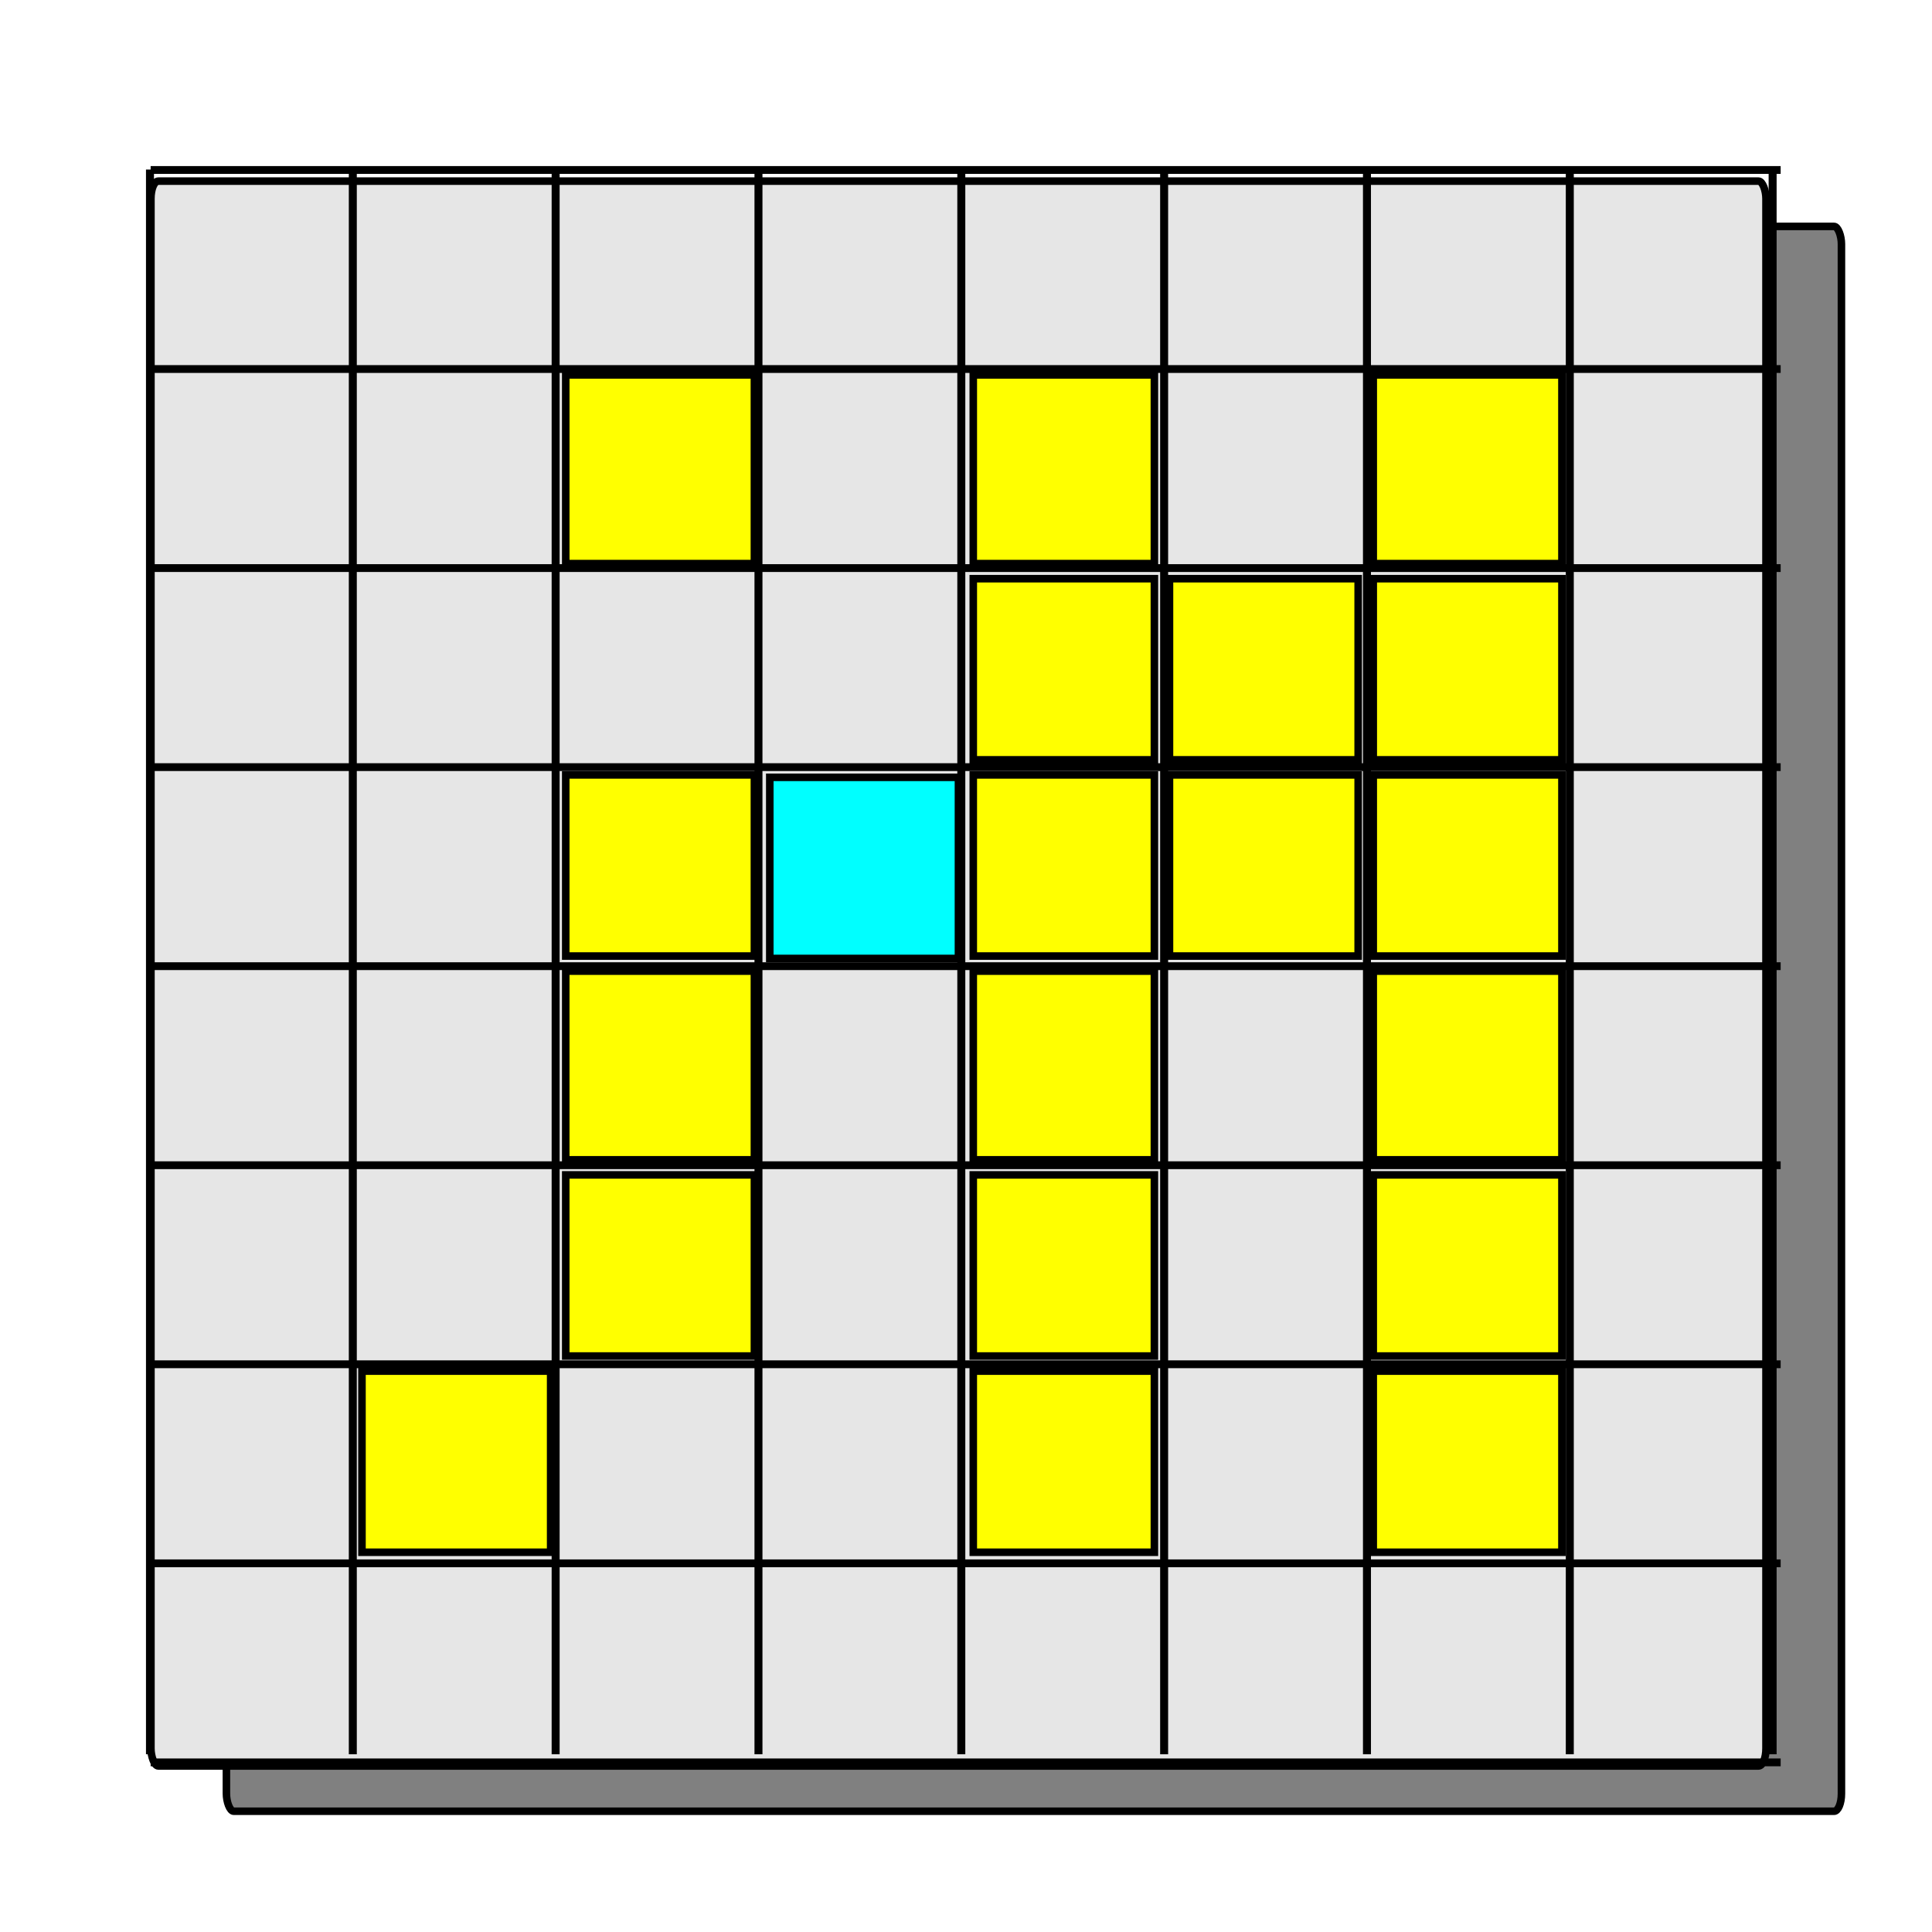 <?xml version="1.0" encoding="UTF-8" standalone="no"?>
<!-- Created with Inkscape (http://www.inkscape.org/) -->

<svg
   xmlns:dc="http://purl.org/dc/elements/1.1/"
   xmlns:cc="http://creativecommons.org/ns#"
   xmlns:rdf="http://www.w3.org/1999/02/22-rdf-syntax-ns#"
   xmlns:svg="http://www.w3.org/2000/svg"
   xmlns="http://www.w3.org/2000/svg"
   xmlns:sodipodi="http://sodipodi.sourceforge.net/DTD/sodipodi-0.dtd"
   xmlns:inkscape="http://www.inkscape.org/namespaces/inkscape"
   width="256"
   height="256"
   id="svg2"
   version="1.1"
   inkscape:version="0.48.0 r9654"
   inkscape:export-filename="/home/lo/Desktop/icon128.png"
   inkscape:export-xdpi="90"
   inkscape:export-ydpi="90"
   sodipodi:docname="New document 1">
  <defs
     id="defs4">
    <filter
       inkscape:collect="always"
       id="filter4001">
      <feGaussianBlur
         inkscape:collect="always"
         stdDeviation="3.18"
         id="feGaussianBlur4003" />
    </filter>
  </defs>
  <sodipodi:namedview
     id="base"
     pagecolor="#ffffff"
     bordercolor="#666666"
     borderopacity="1.0"
     inkscape:pageopacity="0.0"
     inkscape:pageshadow="2"
     inkscape:zoom="1"
     inkscape:cx="137"
     inkscape:cy="121"
     inkscape:document-units="px"
     inkscape:current-layer="layer1"
     showgrid="false"
     inkscape:window-width="1093"
     inkscape:window-height="660"
     inkscape:window-x="4"
     inkscape:window-y="45"
     inkscape:window-maximized="0"
     inkscape:snap-bbox="true" />
  <g
     inkscape:label="Layer 1"
     inkscape:groupmode="layer"
     id="layer1"
     transform="translate(0,-796.362)">
    <rect
       ry="2.326"
       rx="0.979"
       y="826.362"
       x="30"
       height="210"
       width="214"
       id="rect3207"
       style="color:#000000;fill:#808080;fill-opacity:1;fill-rule:nonzero;stroke:#000000;stroke-width:1;stroke-linecap:butt;stroke-linejoin:miter;stroke-miterlimit:4;stroke-opacity:1;stroke-dasharray:none;stroke-dashoffset:0;marker:none;visibility:visible;display:inline;overflow:visible;enable-background:accumulate;filter:url(#filter4001)" />
    <rect
       style="color:#000000;fill:#e6e6e6;fill-opacity:1;fill-rule:nonzero;stroke:#000000;stroke-width:1;stroke-linecap:butt;stroke-linejoin:miter;stroke-miterlimit:4;stroke-opacity:1;stroke-dasharray:none;stroke-dashoffset:0;marker:none;visibility:visible;display:inline;overflow:visible;enable-background:accumulate"
       id="rect3205"
       width="214"
       height="210"
       x="20"
       y="820.362"
       rx="0.979"
       ry="2.326" />
    <g
       id="g3163"
       transform="translate(-6,-4.477)">
      <g
         style="fill:#ffff00"
         transform="translate(-30,2)"
         id="g3049">
        <g
           style="fill:#ffff00"
           id="g3038"
           transform="matrix(0.935,0,0,1,38.196,-1)">
          <path
             inkscape:connector-curvature="0"
             id="path2991"
             d="m 19,822.362 231,0"
             style="fill:#ffff00;stroke:#000000;stroke-width:1.034px;stroke-linecap:butt;stroke-linejoin:miter;stroke-opacity:1" />
          <path
             style="fill:#ffff00;stroke:#000000;stroke-width:1.034px;stroke-linecap:butt;stroke-linejoin:miter;stroke-opacity:1"
             d="m 19,848.737 231,0"
             id="path2993"
             inkscape:connector-curvature="0" />
          <path
             inkscape:connector-curvature="0"
             id="path2995"
             d="m 19,875.112 231,0"
             style="fill:#ffff00;stroke:#000000;stroke-width:1.034px;stroke-linecap:butt;stroke-linejoin:miter;stroke-opacity:1" />
          <path
             style="fill:#ffff00;stroke:#000000;stroke-width:1.034px;stroke-linecap:butt;stroke-linejoin:miter;stroke-opacity:1"
             d="m 19,901.487 231,0"
             id="path2997"
             inkscape:connector-curvature="0" />
          <path
             inkscape:connector-curvature="0"
             id="path2999"
             d="m 19,927.862 231,0"
             style="fill:#ffff00;stroke:#000000;stroke-width:1.034px;stroke-linecap:butt;stroke-linejoin:miter;stroke-opacity:1" />
          <path
             style="fill:#ffff00;stroke:#000000;stroke-width:1.034px;stroke-linecap:butt;stroke-linejoin:miter;stroke-opacity:1"
             d="m 19,954.237 231,0"
             id="path3001"
             inkscape:connector-curvature="0" />
          <path
             inkscape:connector-curvature="0"
             id="path3003"
             d="m 19,980.612 231,0"
             style="fill:#ffff00;stroke:#000000;stroke-width:1.034px;stroke-linecap:butt;stroke-linejoin:miter;stroke-opacity:1" />
          <path
             style="fill:#ffff00;stroke:#000000;stroke-width:1.034px;stroke-linecap:butt;stroke-linejoin:miter;stroke-opacity:1"
             d="m 19,1006.987 231,0"
             id="path3005"
             inkscape:connector-curvature="0" />
          <path
             inkscape:connector-curvature="0"
             id="path3007"
             d="m 19,1033.362 231,0"
             style="fill:#ffff00;stroke:#000000;stroke-width:1.034px;stroke-linecap:butt;stroke-linejoin:miter;stroke-opacity:1" />
        </g>
        <g
           style="fill:#ffff00"
           id="g3027"
           transform="matrix(0,0.909,-1.019,0,1108.869,804.037)">
          <path
             style="fill:#ffff00;stroke:#000000;stroke-width:1.039px;stroke-linecap:butt;stroke-linejoin:miter;stroke-opacity:1"
             d="m 19,822.362 231,0"
             id="path3009"
             inkscape:connector-curvature="0" />
          <path
             inkscape:connector-curvature="0"
             id="path3011"
             d="m 19,848.737 231,0"
             style="fill:#ffff00;stroke:#000000;stroke-width:1.039px;stroke-linecap:butt;stroke-linejoin:miter;stroke-opacity:1" />
          <path
             style="fill:#ffff00;stroke:#000000;stroke-width:1.039px;stroke-linecap:butt;stroke-linejoin:miter;stroke-opacity:1"
             d="m 19,875.112 231,0"
             id="path3013"
             inkscape:connector-curvature="0" />
          <path
             inkscape:connector-curvature="0"
             id="path3015"
             d="m 19,901.487 231,0"
             style="fill:#ffff00;stroke:#000000;stroke-width:1.039px;stroke-linecap:butt;stroke-linejoin:miter;stroke-opacity:1" />
          <path
             style="fill:#ffff00;stroke:#000000;stroke-width:1.039px;stroke-linecap:butt;stroke-linejoin:miter;stroke-opacity:1"
             d="m 19,927.862 231,0"
             id="path3017"
             inkscape:connector-curvature="0" />
          <path
             inkscape:connector-curvature="0"
             id="path3019"
             d="m 19,954.237 231,0"
             style="fill:#ffff00;stroke:#000000;stroke-width:1.039px;stroke-linecap:butt;stroke-linejoin:miter;stroke-opacity:1" />
          <path
             style="fill:#ffff00;stroke:#000000;stroke-width:1.039px;stroke-linecap:butt;stroke-linejoin:miter;stroke-opacity:1"
             d="m 19,980.612 231,0"
             id="path3021"
             inkscape:connector-curvature="0" />
          <path
             inkscape:connector-curvature="0"
             id="path3023"
             d="m 19,1006.987 231,0"
             style="fill:#ffff00;stroke:#000000;stroke-width:1.039px;stroke-linecap:butt;stroke-linejoin:miter;stroke-opacity:1" />
          <path
             style="fill:#ffff00;stroke:#000000;stroke-width:1.039px;stroke-linecap:butt;stroke-linejoin:miter;stroke-opacity:1"
             d="m 19,1033.362 231,0"
             id="path3025"
             inkscape:connector-curvature="0" />
        </g>
      </g>
      <path
         transform="translate(0,796.362)"
         inkscape:connector-curvature="0"
         id="path3119"
         d="m 80.963,66.657 0,-12.5 12.5,0 12.5,0 0,12.5 0,12.5 -12.5,0 -12.5,0 0,-12.5 z"
         style="color:#000000;fill:#ffff00;fill-opacity:1;fill-rule:nonzero;stroke:#000000;stroke-width:1;stroke-linecap:butt;stroke-linejoin:miter;stroke-miterlimit:4;stroke-opacity:1;stroke-dasharray:none;stroke-dashoffset:0;marker:none;visibility:visible;display:inline;overflow:visible;enable-background:accumulate" />
      <path
         transform="translate(0,796.362)"
         inkscape:connector-curvature="0"
         id="path3121"
         d="m 80.963,119.157 0,-12 12.5,0 12.5,0 0,12 0,12 -12.5,0 -12.5,0 0,-12 z"
         style="color:#000000;fill:#ffff00;fill-opacity:1;fill-rule:nonzero;stroke:#000000;stroke-width:1;stroke-linecap:butt;stroke-linejoin:miter;stroke-miterlimit:4;stroke-opacity:1;stroke-dasharray:none;stroke-dashoffset:0;marker:none;visibility:visible;display:inline;overflow:visible;enable-background:accumulate" />
      <path
         transform="translate(0,796.362)"
         inkscape:connector-curvature="0"
         id="path3123"
         d="m 80.963,145.657 0,-12.5 12.5,0 12.5,0 0,12.5 0,12.5 -12.5,0 -12.5,0 0,-12.5 z"
         style="color:#000000;fill:#ffff00;fill-opacity:1;fill-rule:nonzero;stroke:#000000;stroke-width:1;stroke-linecap:butt;stroke-linejoin:miter;stroke-miterlimit:4;stroke-opacity:1;stroke-dasharray:none;stroke-dashoffset:0;marker:none;visibility:visible;display:inline;overflow:visible;enable-background:accumulate" />
      <path
         transform="translate(0,796.362)"
         inkscape:connector-curvature="0"
         id="path3125"
         d="m 80.963,172.157 0,-12 12.5,0 12.5,0 0,12 0,12 -12.5,0 -12.5,0 0,-12 z"
         style="color:#000000;fill:#ffff00;fill-opacity:1;fill-rule:nonzero;stroke:#000000;stroke-width:1;stroke-linecap:butt;stroke-linejoin:miter;stroke-miterlimit:4;stroke-opacity:1;stroke-dasharray:none;stroke-dashoffset:0;marker:none;visibility:visible;display:inline;overflow:visible;enable-background:accumulate" />
      <path
         transform="translate(0,796.362)"
         inkscape:connector-curvature="0"
         id="path3127"
         d="m 53.963,198.157 0,-12 12.5,0 12.5,0 0,12 0,12 -12.5,0 -12.5,0 0,-12 z"
         style="color:#000000;fill:#ffff00;fill-opacity:1;fill-rule:nonzero;stroke:#000000;stroke-width:1;stroke-linecap:butt;stroke-linejoin:miter;stroke-miterlimit:4;stroke-opacity:1;stroke-dasharray:none;stroke-dashoffset:0;marker:none;visibility:visible;display:inline;overflow:visible;enable-background:accumulate" />
      <path
         transform="translate(0,796.362)"
         inkscape:connector-curvature="0"
         id="path3129"
         d="m 134.963,198.157 0,-12 12,0 12,0 0,12 0,12 -12,0 -12,0 0,-12 z"
         style="color:#000000;fill:#ffff00;fill-opacity:1;fill-rule:nonzero;stroke:#000000;stroke-width:1;stroke-linecap:butt;stroke-linejoin:miter;stroke-miterlimit:4;stroke-opacity:1;stroke-dasharray:none;stroke-dashoffset:0;marker:none;visibility:visible;display:inline;overflow:visible;enable-background:accumulate" />
      <path
         transform="translate(0,796.362)"
         inkscape:connector-curvature="0"
         id="path3131"
         d="m 134.963,172.157 0,-12 12,0 12,0 0,12 0,12 -12,0 -12,0 0,-12 z"
         style="color:#000000;fill:#ffff00;fill-opacity:1;fill-rule:nonzero;stroke:#000000;stroke-width:1;stroke-linecap:butt;stroke-linejoin:miter;stroke-miterlimit:4;stroke-opacity:1;stroke-dasharray:none;stroke-dashoffset:0;marker:none;visibility:visible;display:inline;overflow:visible;enable-background:accumulate" />
      <path
         transform="translate(0,796.362)"
         inkscape:connector-curvature="0"
         id="path3133"
         d="m 134.963,145.657 0,-12.5 12,0 12,0 0,12.5 0,12.5 -12,0 -12,0 0,-12.5 z"
         style="color:#000000;fill:#ffff00;fill-opacity:1;fill-rule:nonzero;stroke:#000000;stroke-width:1;stroke-linecap:butt;stroke-linejoin:miter;stroke-miterlimit:4;stroke-opacity:1;stroke-dasharray:none;stroke-dashoffset:0;marker:none;visibility:visible;display:inline;overflow:visible;enable-background:accumulate" />
      <path
         transform="translate(0,796.362)"
         inkscape:connector-curvature="0"
         id="path3135"
         d="m 134.963,119.157 0,-12 12,0 12,0 0,12 0,12 -12,0 -12,0 0,-12 z"
         style="color:#000000;fill:#ffff00;fill-opacity:1;fill-rule:nonzero;stroke:#000000;stroke-width:1;stroke-linecap:butt;stroke-linejoin:miter;stroke-miterlimit:4;stroke-opacity:1;stroke-dasharray:none;stroke-dashoffset:0;marker:none;visibility:visible;display:inline;overflow:visible;enable-background:accumulate" />
      <path
         transform="translate(0,796.362)"
         inkscape:connector-curvature="0"
         id="path3137"
         d="m 134.963,93.157 0,-12 12,0 12,0 0,12 0,12 -12,0 -12,0 0,-12 z"
         style="color:#000000;fill:#ffff00;fill-opacity:1;fill-rule:nonzero;stroke:#000000;stroke-width:1;stroke-linecap:butt;stroke-linejoin:miter;stroke-miterlimit:4;stroke-opacity:1;stroke-dasharray:none;stroke-dashoffset:0;marker:none;visibility:visible;display:inline;overflow:visible;enable-background:accumulate" />
      <path
         transform="translate(0,796.362)"
         inkscape:connector-curvature="0"
         id="path3139"
         d="m 134.963,66.657 0,-12.5 12,0 12,0 0,12.5 0,12.5 -12,0 -12,0 0,-12.5 z"
         style="color:#000000;fill:#ffff00;fill-opacity:1;fill-rule:nonzero;stroke:#000000;stroke-width:1;stroke-linecap:butt;stroke-linejoin:miter;stroke-miterlimit:4;stroke-opacity:1;stroke-dasharray:none;stroke-dashoffset:0;marker:none;visibility:visible;display:inline;overflow:visible;enable-background:accumulate" />
      <path
         transform="translate(0,796.362)"
         inkscape:connector-curvature="0"
         id="path3141"
         d="m 160.963,93.157 0,-12 12.5,0 12.5,0 0,12 0,12 -12.5,0 -12.5,0 0,-12 z"
         style="color:#000000;fill:#ffff00;fill-opacity:1;fill-rule:nonzero;stroke:#000000;stroke-width:1;stroke-linecap:butt;stroke-linejoin:miter;stroke-miterlimit:4;stroke-opacity:1;stroke-dasharray:none;stroke-dashoffset:0;marker:none;visibility:visible;display:inline;overflow:visible;enable-background:accumulate" />
      <path
         transform="translate(0,796.362)"
         inkscape:connector-curvature="0"
         id="path3145"
         d="m 187.963,66.657 0,-12.5 12.5,0 12.5,0 0,12.5 0,12.5 -12.5,0 -12.5,0 0,-12.5 z"
         style="color:#000000;fill:#ffff00;fill-opacity:1;fill-rule:nonzero;stroke:#000000;stroke-width:1;stroke-linecap:butt;stroke-linejoin:miter;stroke-miterlimit:4;stroke-opacity:1;stroke-dasharray:none;stroke-dashoffset:0;marker:none;visibility:visible;display:inline;overflow:visible;enable-background:accumulate" />
      <path
         transform="translate(0,796.362)"
         inkscape:connector-curvature="0"
         id="path3147"
         d="m 187.963,93.157 0,-12 12.5,0 12.5,0 0,12 0,12 -12.5,0 -12.5,0 0,-12 z"
         style="color:#000000;fill:#ffff00;fill-opacity:1;fill-rule:nonzero;stroke:#000000;stroke-width:1;stroke-linecap:butt;stroke-linejoin:miter;stroke-miterlimit:4;stroke-opacity:1;stroke-dasharray:none;stroke-dashoffset:0;marker:none;visibility:visible;display:inline;overflow:visible;enable-background:accumulate" />
      <path
         transform="translate(0,796.362)"
         inkscape:connector-curvature="0"
         id="path3149"
         d="m 187.963,119.157 0,-12 12.5,0 12.5,0 0,12 0,12 -12.5,0 -12.5,0 0,-12 z"
         style="color:#000000;fill:#ffff00;fill-opacity:1;fill-rule:nonzero;stroke:#000000;stroke-width:1;stroke-linecap:butt;stroke-linejoin:miter;stroke-miterlimit:4;stroke-opacity:1;stroke-dasharray:none;stroke-dashoffset:0;marker:none;visibility:visible;display:inline;overflow:visible;enable-background:accumulate" />
      <path
         transform="translate(0,796.362)"
         inkscape:connector-curvature="0"
         id="path3151"
         d="m 187.963,145.657 0,-12.5 12.5,0 12.5,0 0,12.5 0,12.5 -12.5,0 -12.5,0 0,-12.5 z"
         style="color:#000000;fill:#ffff00;fill-opacity:1;fill-rule:nonzero;stroke:#000000;stroke-width:1;stroke-linecap:butt;stroke-linejoin:miter;stroke-miterlimit:4;stroke-opacity:1;stroke-dasharray:none;stroke-dashoffset:0;marker:none;visibility:visible;display:inline;overflow:visible;enable-background:accumulate" />
      <path
         transform="translate(0,796.362)"
         inkscape:connector-curvature="0"
         id="path3153"
         d="m 187.963,172.157 0,-12 12.5,0 12.5,0 0,12 0,12 -12.5,0 -12.5,0 0,-12 z"
         style="color:#000000;fill:#ffff00;fill-opacity:1;fill-rule:nonzero;stroke:#000000;stroke-width:1;stroke-linecap:butt;stroke-linejoin:miter;stroke-miterlimit:4;stroke-opacity:1;stroke-dasharray:none;stroke-dashoffset:0;marker:none;visibility:visible;display:inline;overflow:visible;enable-background:accumulate" />
      <path
         transform="translate(0,796.362)"
         inkscape:connector-curvature="0"
         id="path3155"
         d="m 187.963,198.157 0,-12 12.5,0 12.5,0 0,12 0,12 -12.5,0 -12.5,0 0,-12 z"
         style="color:#000000;fill:#ffff00;fill-opacity:1;fill-rule:nonzero;stroke:#000000;stroke-width:1;stroke-linecap:butt;stroke-linejoin:miter;stroke-miterlimit:4;stroke-opacity:1;stroke-dasharray:none;stroke-dashoffset:0;marker:none;visibility:visible;display:inline;overflow:visible;enable-background:accumulate" />
      <path
         transform="translate(0,796.362)"
         inkscape:connector-curvature="0"
         id="path3157"
         d="m 160.963,119.157 0,-12 12.5,0 12.5,0 0,12 0,12 -12.5,0 -12.5,0 0,-12 z"
         style="color:#000000;fill:#ffff00;fill-opacity:1;fill-rule:nonzero;stroke:#000000;stroke-width:1;stroke-linecap:butt;stroke-linejoin:miter;stroke-miterlimit:4;stroke-opacity:1;stroke-dasharray:none;stroke-dashoffset:0;marker:none;visibility:visible;display:inline;overflow:visible;enable-background:accumulate" />
    </g>
    <path
       style="color:#000000;fill:#00ffff;fill-opacity:1;fill-rule:nonzero;stroke:#000000;stroke-width:1;stroke-linecap:butt;stroke-linejoin:miter;stroke-miterlimit:4;stroke-opacity:1;stroke-dasharray:none;stroke-dashoffset:0;marker:none;visibility:visible;display:inline;overflow:visible;enable-background:accumulate"
       d="m 102,115 0,-12 12.5,0 12.5,0 0,12 0,12 -12.5,0 -12.5,0 0,-12 z"
       id="path4005"
       inkscape:connector-curvature="0"
       transform="translate(0,796.362)" />
  </g>
</svg>
